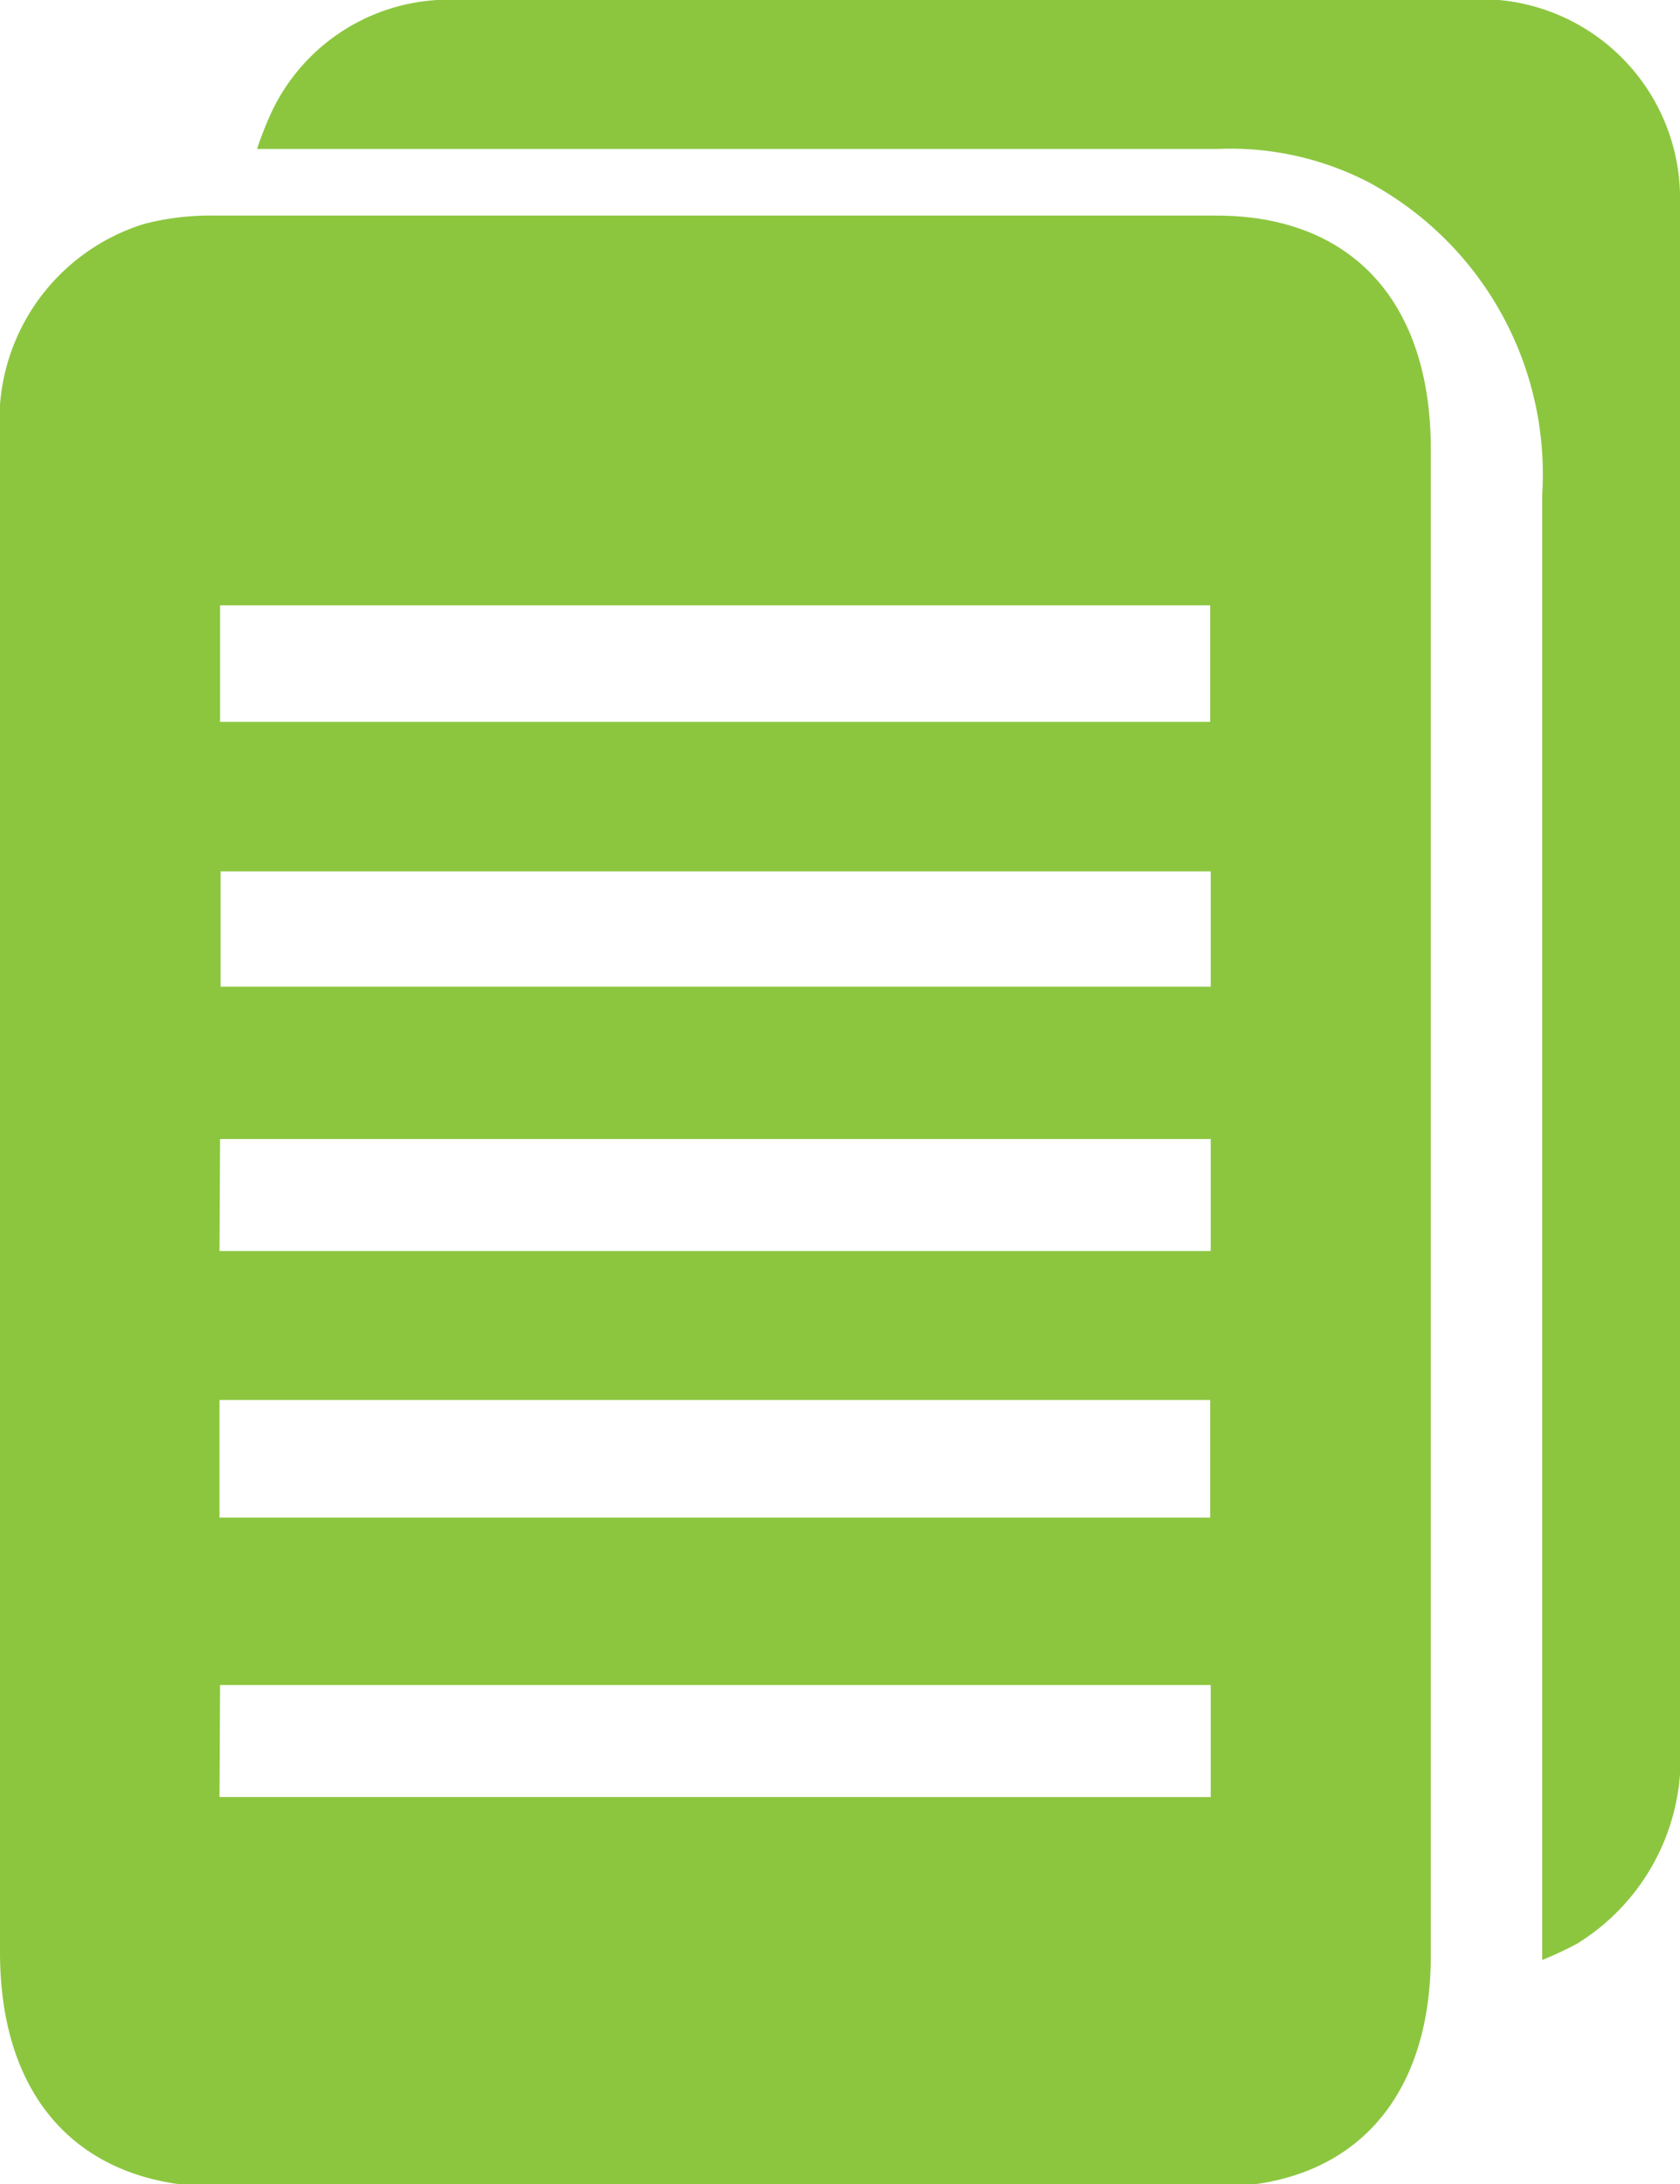 <svg xmlns="http://www.w3.org/2000/svg" viewBox="0 0 30 39"><defs><style>.cls-1{fill:#8CC63F;}</style></defs><title>icone mentions -docs</title><g id="Calque_2" data-name="Calque 2"><g id="Calque_1-2" data-name="Calque 1"><path class="cls-1" d="M0,21.41Q0,14.6,0,7.78A3.67,3.67,0,0,1,2.57,4a4.69,4.69,0,0,1,1.27-.15H21.72c2.42,0,3.83,1.54,3.83,4.17q0,13.45,0,26.9c0,2.59-1.42,4.12-3.81,4.13H3.8C1.41,39,0,37.47,0,34.86Q0,28.14,0,21.41Zm3.93-8.52H21.61V10.81H3.93Zm17.69,2.67H3.94v2.06H21.62ZM3.92,27.1H21.61V25H3.92Zm0-4.76H21.62v-2H3.93Zm0,9.75H21.62v-2H3.93Z"/><path class="cls-1" d="M27.54,35v-.79q0-12.7,0-25.39a5.92,5.92,0,0,0-3.09-5.56,5.36,5.36,0,0,0-2.7-.6H4.59A6.41,6.41,0,0,1,4.85,2,3.5,3.5,0,0,1,8.22,0H26.16c.2,0,.41,0,.61,0A3.56,3.56,0,0,1,30,3.45c0,.22,0,.44,0,.66q0,13.51,0,27a3.89,3.89,0,0,1-1.84,3.6A6.49,6.49,0,0,1,27.54,35Z"/></g></g></svg>